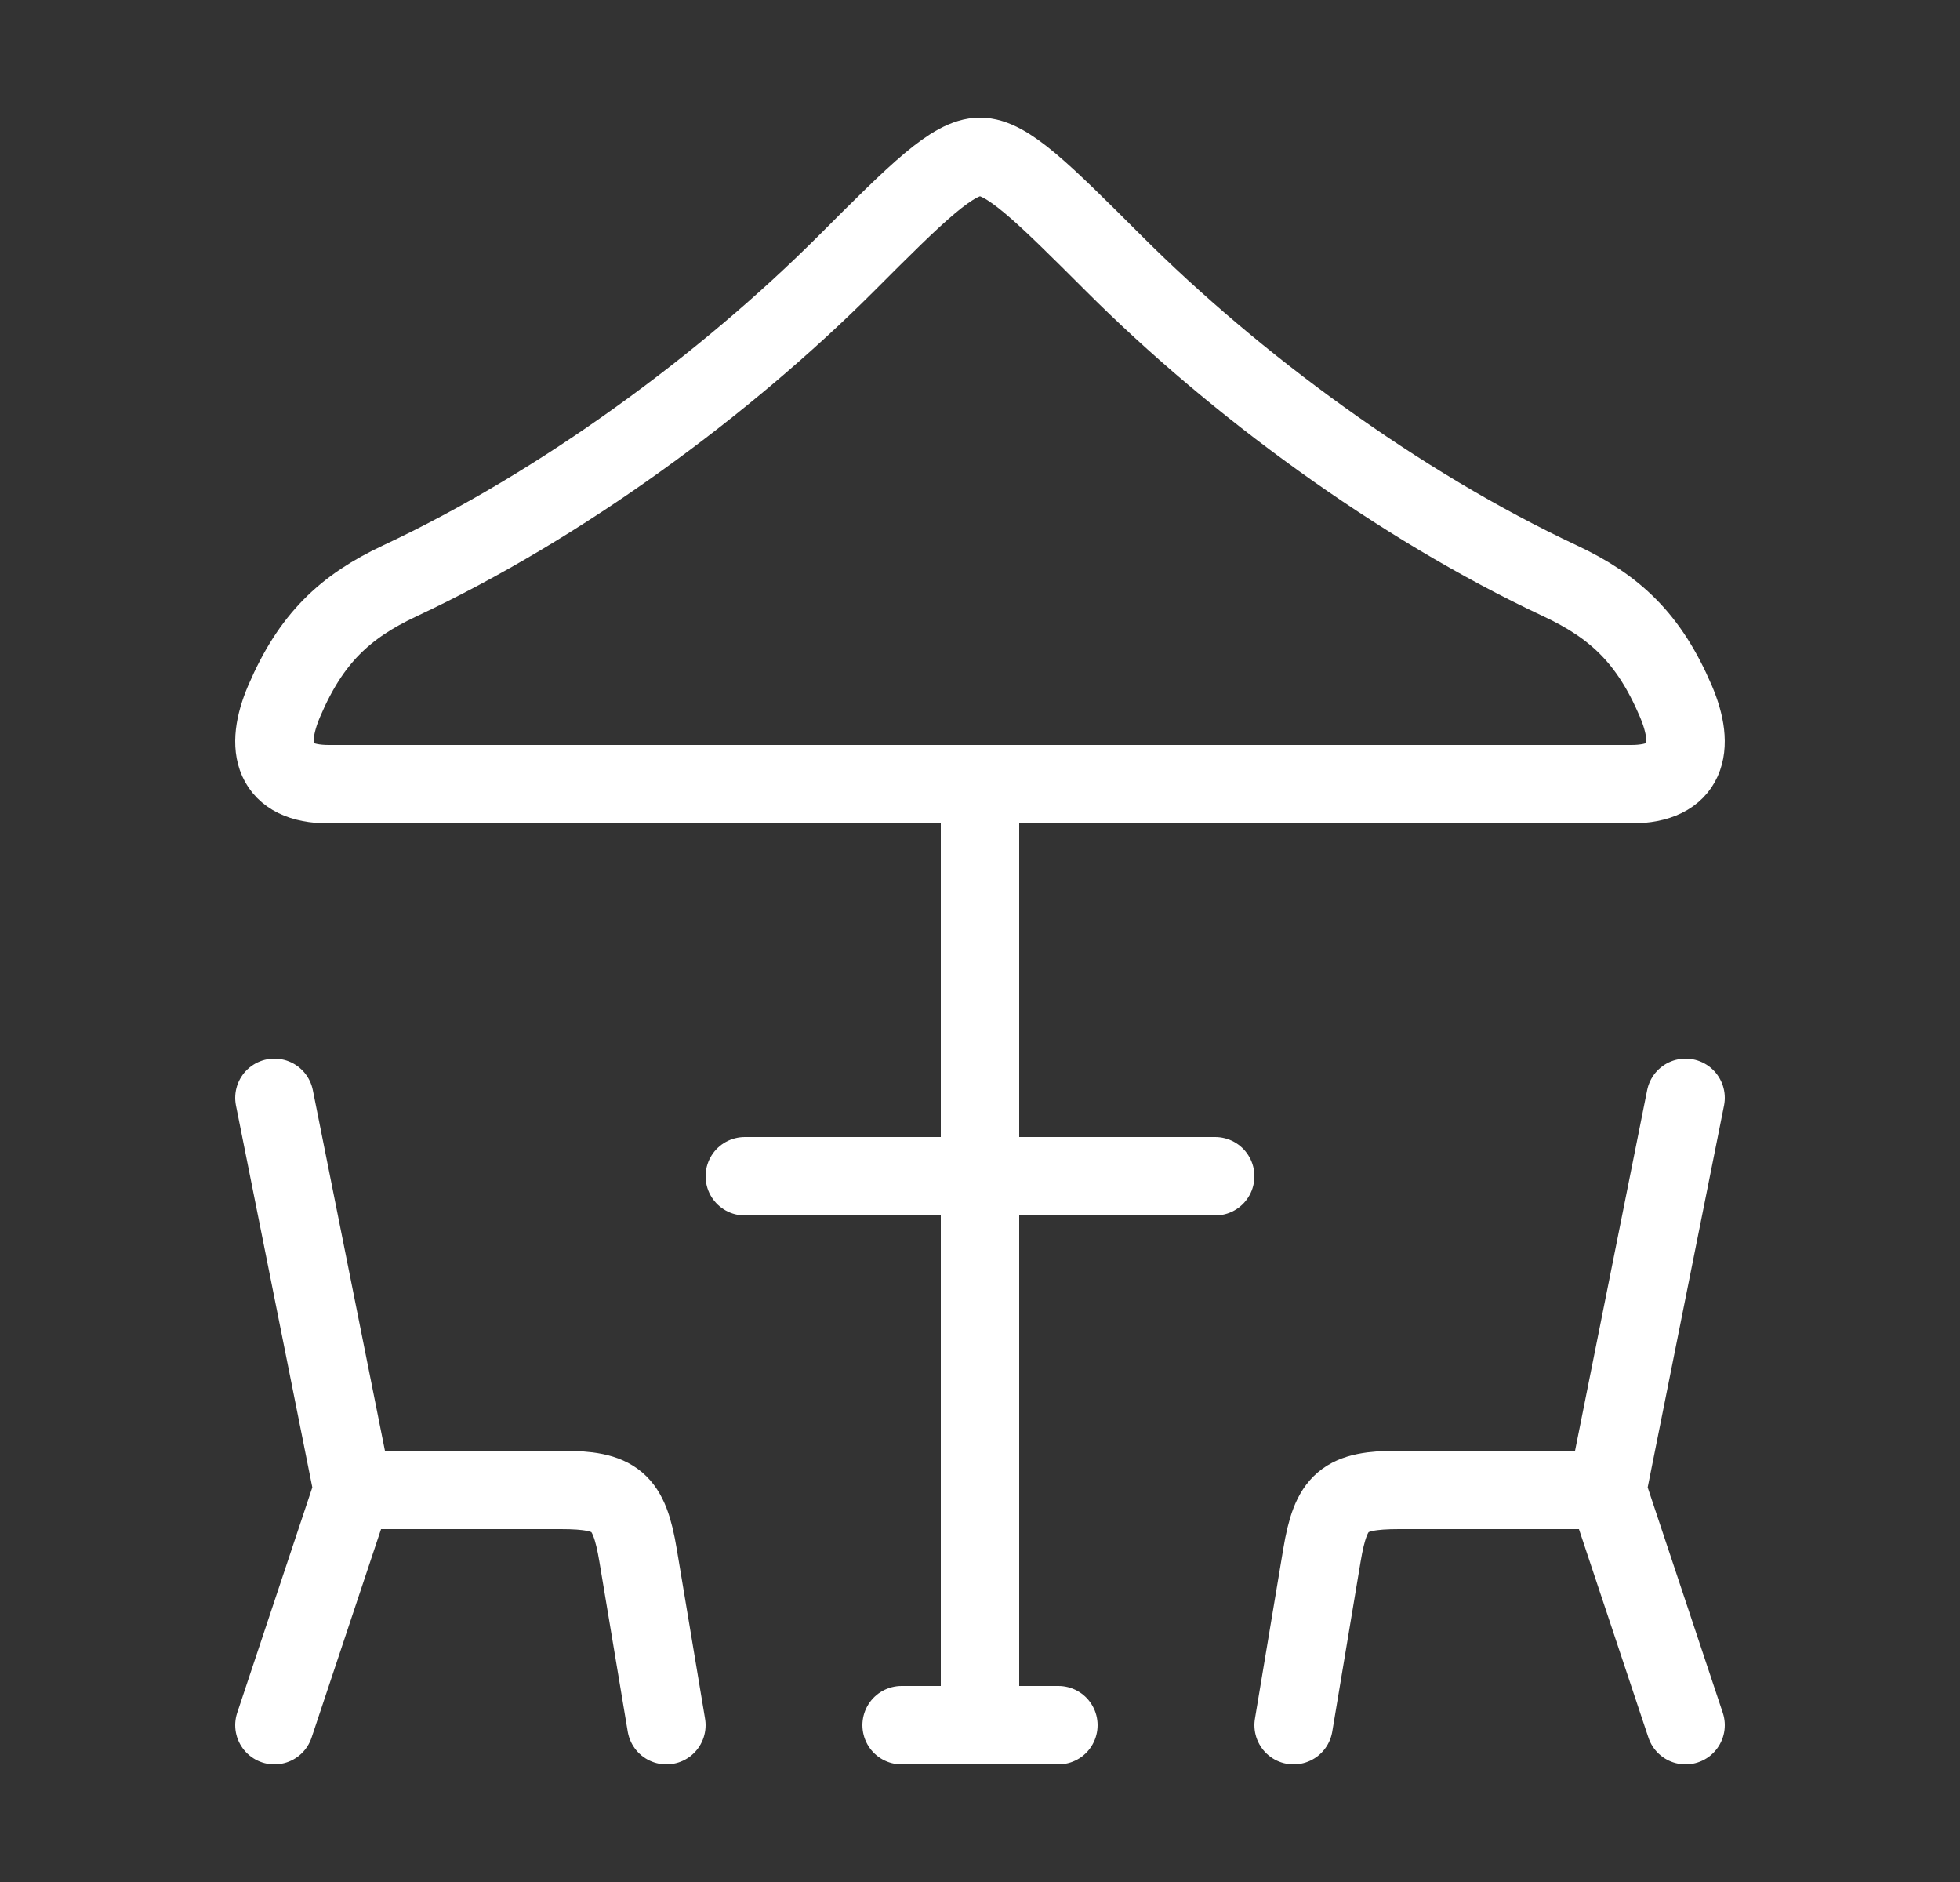 <svg width="25" height="24" viewBox="0 0 25 24" fill="none" xmlns="http://www.w3.org/2000/svg">
<rect x="0" y="0" width="25" height="24" fill="#333333" stroke="none"/>
<path d="M3.5 14L4.5 19M4.5 19L3.5 22M4.5 19H7.153C7.857 19 8.023 19.14 8.139 19.836L8.5 22M21.5 14L20.5 19M20.5 19L21.5 22M20.5 19H17.847C17.143 19 16.977 19.14 16.861 19.836L16.5 22M12.5 10V22M11.5 22H13.5M9.5 15H15.5M5.1 7.407C7.17 6.438 9.253 4.9 10.79 3.364C11.699 2.454 12.154 2 12.5 2C12.846 2 13.3 2.455 14.211 3.364C15.747 4.899 17.83 6.438 19.899 7.407C20.603 7.737 21.033 8.143 21.373 8.935C21.633 9.54 21.516 10 20.807 10H4.193C3.483 10 3.367 9.54 3.627 8.935C3.967 8.143 4.397 7.737 5.1 7.407Z" stroke="white" stroke-linecap="round" stroke-linejoin="round"/>
</svg>
